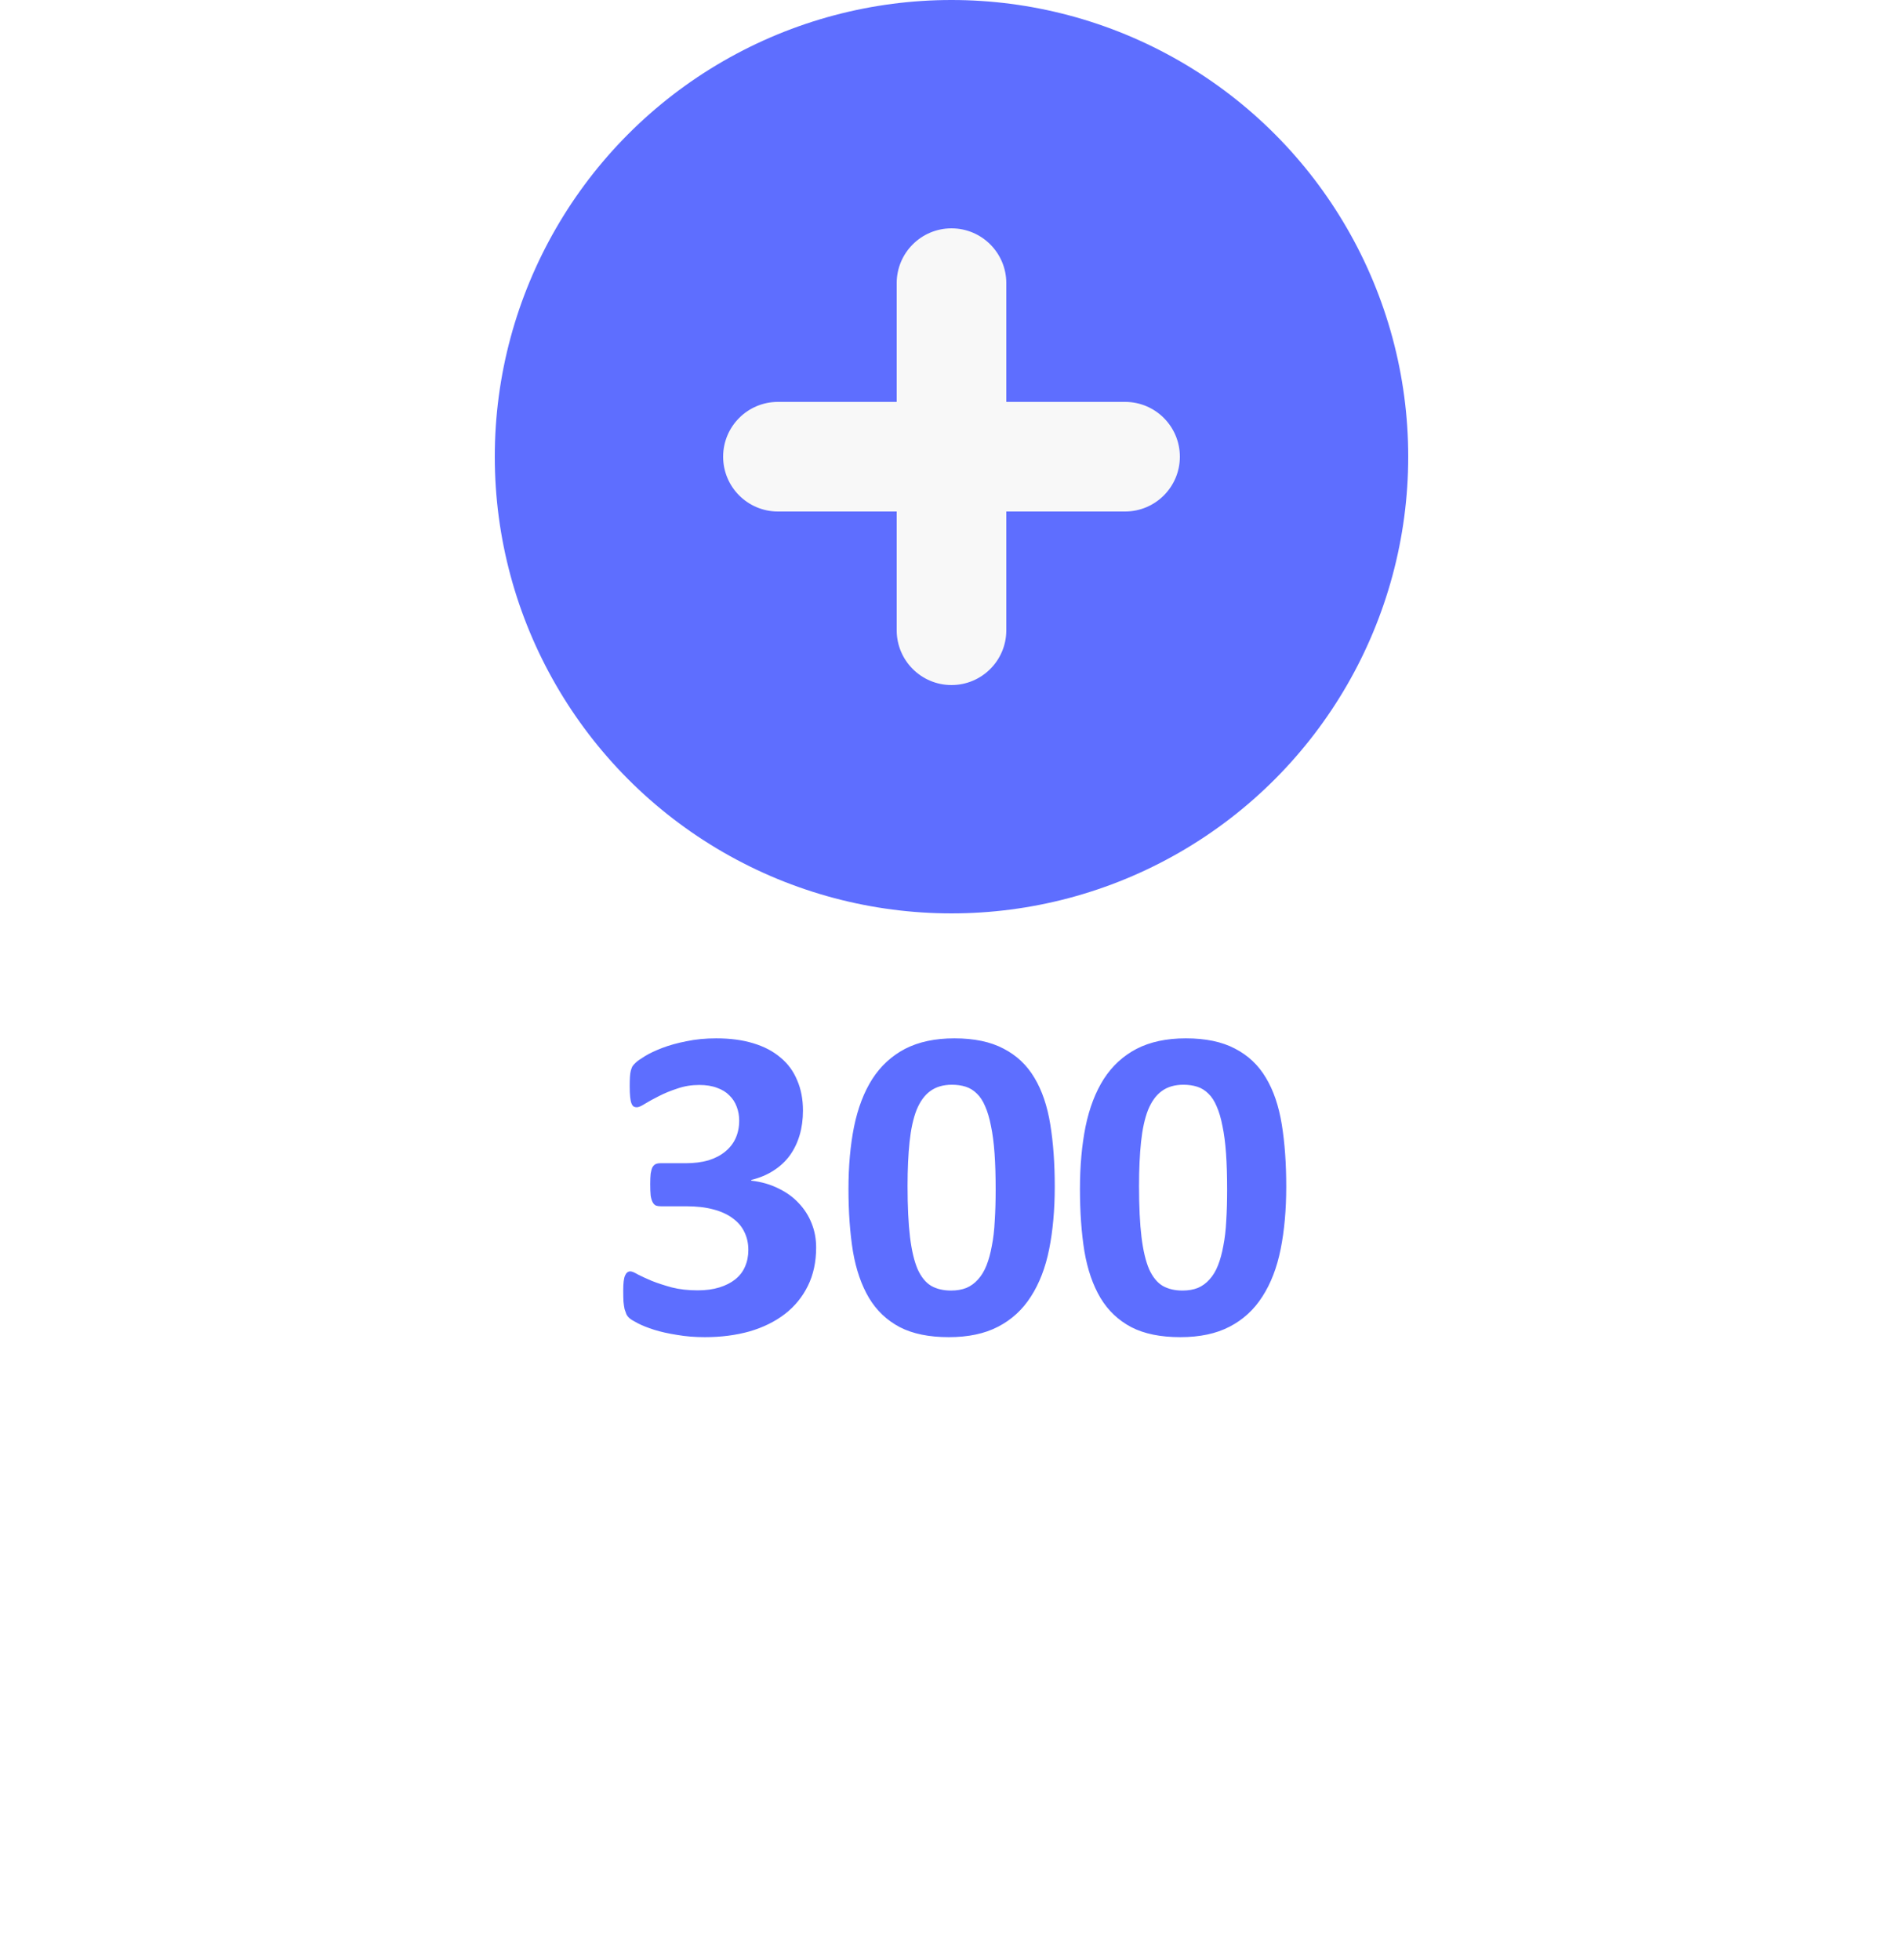 <svg width="100" height="103" viewBox="0 0 100 103" fill="none" xmlns="http://www.w3.org/2000/svg">
<circle cx="50" cy="24" r="24" fill="#5E6EFF"/>
<path fill-rule="evenodd" clip-rule="evenodd" d="M50 12C48.409 12 47.12 13.289 47.12 14.88V21.12H40.88C39.289 21.12 38 22.409 38 24C38 25.591 39.289 26.88 40.88 26.88H47.12V33.12C47.12 34.711 48.409 36 50 36C51.59 36 52.88 34.711 52.88 33.12V26.88H59.12C60.711 26.88 62 25.591 62 24C62 22.409 60.711 21.12 59.12 21.12H52.88V14.88C52.88 13.289 51.59 12 50 12Z" fill="#F8F8F8"/>
<g filter="url(#filter0_d_123_334)">
<path d="M42.887 65.559C42.887 66.316 42.742 66.988 42.453 67.574C42.164 68.16 41.762 68.652 41.246 69.051C40.73 69.449 40.113 69.754 39.395 69.965C38.676 70.168 37.891 70.269 37.039 70.269C36.523 70.269 36.039 70.231 35.586 70.152C35.133 70.082 34.73 69.992 34.379 69.883C34.035 69.773 33.75 69.66 33.523 69.543C33.297 69.426 33.148 69.336 33.078 69.273C33.008 69.211 32.953 69.141 32.914 69.062C32.883 68.984 32.852 68.894 32.82 68.793C32.797 68.684 32.777 68.551 32.762 68.394C32.754 68.231 32.75 68.035 32.75 67.809C32.75 67.434 32.781 67.176 32.844 67.035C32.906 66.887 33 66.812 33.125 66.812C33.203 66.812 33.336 66.867 33.523 66.977C33.719 67.078 33.965 67.191 34.262 67.316C34.559 67.434 34.906 67.547 35.305 67.656C35.703 67.758 36.156 67.809 36.664 67.809C37.094 67.809 37.473 67.758 37.801 67.656C38.129 67.555 38.406 67.414 38.633 67.234C38.867 67.047 39.039 66.824 39.148 66.566C39.266 66.301 39.324 66.008 39.324 65.688C39.324 65.336 39.254 65.019 39.113 64.738C38.98 64.457 38.777 64.219 38.504 64.023C38.238 63.82 37.898 63.664 37.484 63.555C37.078 63.445 36.598 63.391 36.043 63.391H34.73C34.629 63.391 34.543 63.379 34.473 63.355C34.402 63.324 34.344 63.266 34.297 63.18C34.25 63.094 34.215 62.977 34.191 62.828C34.176 62.672 34.168 62.473 34.168 62.23C34.168 62.004 34.176 61.82 34.191 61.68C34.215 61.531 34.246 61.418 34.285 61.34C34.332 61.262 34.387 61.207 34.449 61.176C34.52 61.145 34.602 61.129 34.695 61.129H36.02C36.473 61.129 36.875 61.078 37.227 60.977C37.578 60.867 37.871 60.715 38.105 60.52C38.348 60.324 38.531 60.09 38.656 59.816C38.781 59.535 38.844 59.227 38.844 58.891C38.844 58.633 38.801 58.391 38.715 58.164C38.629 57.93 38.5 57.73 38.328 57.566C38.164 57.395 37.949 57.262 37.684 57.168C37.418 57.066 37.105 57.016 36.746 57.016C36.34 57.016 35.957 57.078 35.598 57.203C35.238 57.32 34.914 57.453 34.625 57.602C34.344 57.742 34.102 57.875 33.898 58C33.703 58.125 33.559 58.188 33.465 58.188C33.402 58.188 33.348 58.176 33.301 58.152C33.254 58.121 33.215 58.066 33.184 57.988C33.152 57.91 33.129 57.797 33.113 57.648C33.098 57.5 33.09 57.309 33.09 57.074C33.09 56.879 33.094 56.719 33.102 56.594C33.109 56.461 33.125 56.352 33.148 56.266C33.172 56.18 33.199 56.105 33.23 56.043C33.27 55.98 33.328 55.914 33.406 55.844C33.484 55.766 33.645 55.652 33.887 55.504C34.129 55.355 34.434 55.211 34.801 55.07C35.168 54.93 35.59 54.812 36.066 54.719C36.551 54.617 37.074 54.566 37.637 54.566C38.371 54.566 39.02 54.652 39.582 54.824C40.152 54.996 40.629 55.246 41.012 55.574C41.402 55.895 41.695 56.293 41.891 56.77C42.094 57.238 42.195 57.77 42.195 58.363C42.195 58.824 42.137 59.254 42.02 59.652C41.902 60.051 41.73 60.406 41.504 60.719C41.277 61.031 40.992 61.297 40.648 61.516C40.312 61.734 39.922 61.898 39.477 62.008V62.043C40.008 62.105 40.484 62.242 40.906 62.453C41.328 62.656 41.684 62.914 41.973 63.227C42.27 63.539 42.496 63.895 42.652 64.293C42.809 64.684 42.887 65.106 42.887 65.559ZM55.426 62.359C55.426 63.57 55.328 64.664 55.133 65.641C54.938 66.617 54.617 67.449 54.172 68.137C53.734 68.824 53.16 69.352 52.449 69.719C51.746 70.086 50.883 70.269 49.859 70.269C48.82 70.269 47.961 70.094 47.281 69.742C46.602 69.383 46.062 68.871 45.664 68.207C45.266 67.535 44.984 66.719 44.82 65.758C44.664 64.789 44.586 63.695 44.586 62.477C44.586 61.273 44.684 60.184 44.879 59.207C45.082 58.223 45.402 57.387 45.84 56.699C46.285 56.012 46.859 55.484 47.562 55.117C48.273 54.75 49.137 54.566 50.152 54.566C51.191 54.566 52.051 54.746 52.73 55.105C53.418 55.457 53.961 55.969 54.359 56.641C54.758 57.305 55.035 58.121 55.191 59.09C55.348 60.051 55.426 61.141 55.426 62.359ZM52.32 62.512C52.32 61.793 52.301 61.16 52.262 60.613C52.223 60.059 52.16 59.578 52.074 59.172C51.996 58.766 51.895 58.422 51.77 58.141C51.652 57.859 51.508 57.637 51.336 57.473C51.164 57.301 50.969 57.18 50.75 57.109C50.531 57.039 50.289 57.004 50.023 57.004C49.562 57.004 49.18 57.117 48.875 57.344C48.578 57.562 48.34 57.895 48.16 58.34C47.988 58.785 47.867 59.34 47.797 60.004C47.727 60.668 47.691 61.441 47.691 62.324C47.691 63.402 47.734 64.297 47.82 65.008C47.906 65.711 48.039 66.273 48.219 66.695C48.406 67.109 48.645 67.402 48.934 67.574C49.223 67.738 49.57 67.82 49.977 67.82C50.281 67.82 50.551 67.773 50.785 67.68C51.02 67.578 51.223 67.43 51.395 67.234C51.574 67.039 51.723 66.793 51.84 66.496C51.957 66.199 52.051 65.856 52.121 65.465C52.199 65.074 52.25 64.633 52.273 64.141C52.305 63.648 52.32 63.105 52.32 62.512ZM67.59 62.359C67.59 63.57 67.492 64.664 67.297 65.641C67.102 66.617 66.781 67.449 66.336 68.137C65.898 68.824 65.324 69.352 64.613 69.719C63.91 70.086 63.047 70.269 62.023 70.269C60.984 70.269 60.125 70.094 59.445 69.742C58.766 69.383 58.227 68.871 57.828 68.207C57.43 67.535 57.148 66.719 56.984 65.758C56.828 64.789 56.75 63.695 56.75 62.477C56.75 61.273 56.848 60.184 57.043 59.207C57.246 58.223 57.566 57.387 58.004 56.699C58.449 56.012 59.023 55.484 59.727 55.117C60.438 54.75 61.301 54.566 62.316 54.566C63.355 54.566 64.215 54.746 64.894 55.105C65.582 55.457 66.125 55.969 66.523 56.641C66.922 57.305 67.199 58.121 67.356 59.09C67.512 60.051 67.59 61.141 67.59 62.359ZM64.484 62.512C64.484 61.793 64.465 61.16 64.426 60.613C64.387 60.059 64.324 59.578 64.238 59.172C64.16 58.766 64.059 58.422 63.934 58.141C63.816 57.859 63.672 57.637 63.5 57.473C63.328 57.301 63.133 57.18 62.914 57.109C62.695 57.039 62.453 57.004 62.188 57.004C61.727 57.004 61.344 57.117 61.039 57.344C60.742 57.562 60.504 57.895 60.324 58.34C60.152 58.785 60.031 59.34 59.961 60.004C59.891 60.668 59.855 61.441 59.855 62.324C59.855 63.402 59.898 64.297 59.984 65.008C60.07 65.711 60.203 66.273 60.383 66.695C60.57 67.109 60.809 67.402 61.098 67.574C61.387 67.738 61.734 67.82 62.141 67.82C62.445 67.82 62.715 67.773 62.949 67.68C63.184 67.578 63.387 67.43 63.559 67.234C63.738 67.039 63.887 66.793 64.004 66.496C64.121 66.199 64.215 65.856 64.285 65.465C64.363 65.074 64.414 64.633 64.438 64.141C64.469 63.648 64.484 63.105 64.484 62.512Z" fill="#5D6EFF"/>
</g>
<defs>
<filter id="filter0_d_123_334" x="0.75" y="22.566" width="98.84" height="79.703" filterUnits="userSpaceOnUse" color-interpolation-filters="sRGB">
<feFlood flood-opacity="0" result="BackgroundImageFix"/>
<feColorMatrix in="SourceAlpha" type="matrix" values="0 0 0 0 0 0 0 0 0 0 0 0 0 0 0 0 0 0 127 0" result="hardAlpha"/>
<feOffset/>
<feGaussianBlur stdDeviation="16"/>
<feComposite in2="hardAlpha" operator="out"/>
<feColorMatrix type="matrix" values="0 0 0 0 0 0 0 0 0 0 0 0 0 0 0 0 0 0 0.1 0"/>
<feBlend mode="normal" in2="BackgroundImageFix" result="effect1_dropShadow_123_334"/>
<feBlend mode="normal" in="SourceGraphic" in2="effect1_dropShadow_123_334" result="shape"/>
</filter>
</defs>
</svg>

